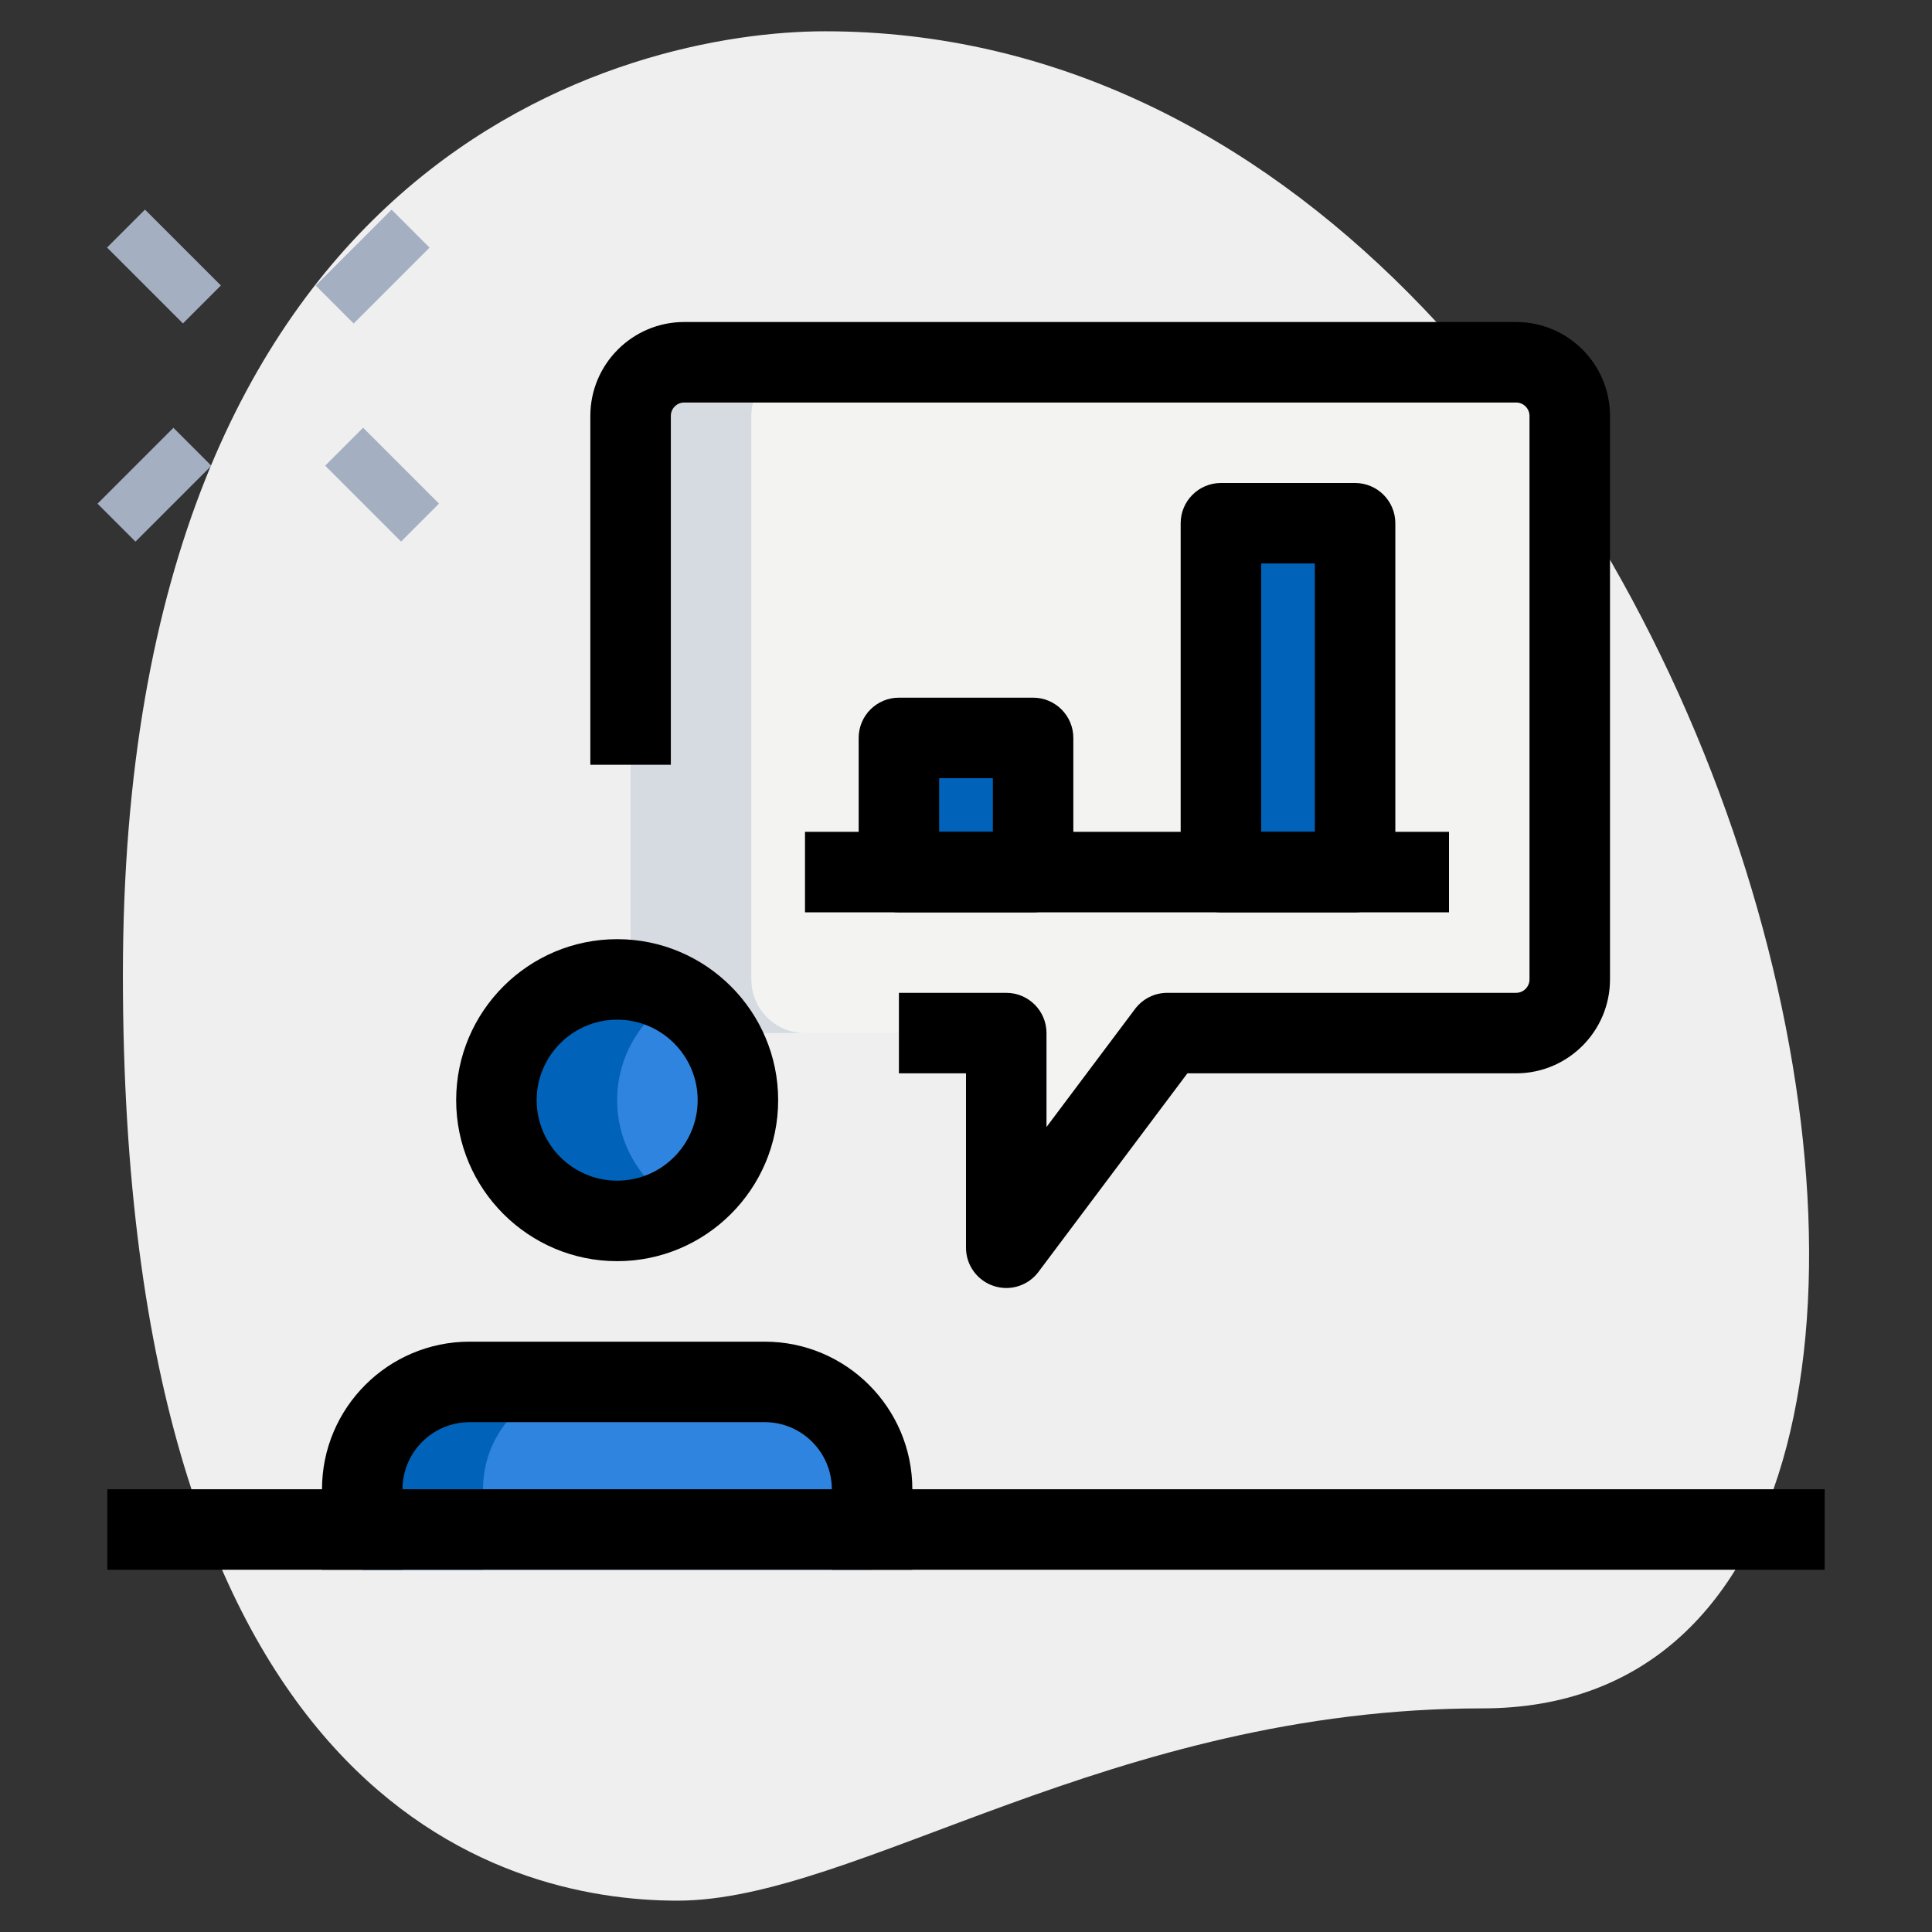<?xml version="1.0"?>
<svg xmlns="http://www.w3.org/2000/svg" xmlns:xlink="http://www.w3.org/1999/xlink" xmlns:svgjs="http://svgjs.com/svgjs" version="1.1" width="512" height="512" x="0" y="0" viewBox="0 0 36 36" style="enable-background:new 0 0 512 512" xml:space="preserve" class=""><rect x="0" y="0" width="36" height="36" fill="#333333" stroke="none"/><g><g xmlns="http://www.w3.org/2000/svg"><path d="m27.623 31.833c-6.917 0-11.667 3.583-15 3.583s-10.333-1.916-10.333-17.249 9.417-17.584 13.083-17.584c17.167 0 24.5 31.25 12.25 31.25z" fill="#efefef" data-original="#efefef" style="" class=""/></g><g xmlns="http://www.w3.org/2000/svg"><g><path d="m2.556 3.967h1v2h-1z" fill="#a4afc1" transform="matrix(.707 -.707 .707 .707 -2.617 3.615)" data-original="#a4afc1" style="" class=""/></g><g><path d="m6.621 8.033h1v2h-1z" fill="#a4afc1" transform="matrix(.707 -.707 .707 .707 -4.301 7.679)" data-original="#a4afc1" style="" class=""/></g><g><path d="m1.879 8.533h2v1h-2z" fill="#a4afc1" transform="matrix(.707 -.707 .707 .707 -5.544 4.681)" data-original="#a4afc1" style="" class=""/></g><g><path d="m5.944 4.467h2v1h-2z" fill="#a4afc1" transform="matrix(.707 -.707 .707 .707 -1.478 6.365)" data-original="#a4afc1" style="" class=""/></g></g><g xmlns="http://www.w3.org/2000/svg"><path d="m12.75 19.25h6v4l3-4h6.5c.552 0 1-.448 1-1v-10.5c0-.552-.448-1-1-1h-15.5c-.552 0-1 .448-1 1v10.5c0 .552.448 1 1 1z" fill="#f3f3f1" data-original="#f3f3f1" style=""/></g><g xmlns="http://www.w3.org/2000/svg"><path d="m22.75 9.75h2.5v6.5h-2.5z" fill="#2f84df" data-original="#2fdf84" style="" class=""/></g><g xmlns="http://www.w3.org/2000/svg"><path d="m16.75 13.75h2.5v2.5h-2.5z" fill="#2f84df" data-original="#2fdf84" style="" class=""/></g><g xmlns="http://www.w3.org/2000/svg"><circle cx="11.5" cy="20.5" fill="#2f84df" r="2.25" data-original="#2fdf84" style="" class=""/></g><g xmlns="http://www.w3.org/2000/svg"><path d="m16.25 29.25v-1.5c0-1.105-.895-2-2-2h-5.5c-1.105 0-2 .895-2 2v1.5z" fill="#2f84df" data-original="#2fdf84" style="" class=""/></g><g xmlns="http://www.w3.org/2000/svg"><path d="m14 18.25v-10.5c0-.552.448-1 1-1h-2.25c-.552 0-1 .448-1 1v10.5c0 .552.448 1 1 1h2.25c-.552 0-1-.448-1-1z" fill="#d5dbe1" data-original="#d5dbe1" style="" class=""/></g><g xmlns="http://www.w3.org/2000/svg"><path d="m22.75 9.75h2.25v6.5h-2.25z" fill="#0062b8" data-original="#00b871" style="" class=""/></g><g xmlns="http://www.w3.org/2000/svg"><path d="m16.75 13.75h2.25v2.5h-2.25z" fill="#0062b8" data-original="#00b871" style="" class=""/></g><g xmlns="http://www.w3.org/2000/svg"><path d="m11.5 20.5c0-.831.455-1.548 1.125-1.938-.332-.193-.713-.312-1.125-.312-1.243 0-2.25 1.007-2.25 2.25s1.007 2.25 2.25 2.25c.412 0 .793-.119 1.125-.312-.67-.39-1.125-1.107-1.125-1.938z" fill="#0062b8" data-original="#00b871" style="" class=""/></g><g xmlns="http://www.w3.org/2000/svg"><path d="m11 25.75h-2.25c-1.105 0-2 .895-2 2v1.5h2.25v-1.5c0-1.105.895-2 2-2z" fill="#0062b8" data-original="#00b871" style="" class=""/></g><g xmlns="http://www.w3.org/2000/svg"><path d="m25.25 17h-2.5c-.414 0-.75-.336-.75-.75v-6.5c0-.414.336-.75.75-.75h2.5c.414 0 .75.336.75.75v6.5c0 .414-.336.75-.75.75zm-1.75-1.5h1v-5h-1z" fill="#000000" data-original="#000000" style=""/></g><g xmlns="http://www.w3.org/2000/svg"><path d="m19.25 17h-2.5c-.414 0-.75-.336-.75-.75v-2.5c0-.414.336-.75.75-.75h2.5c.414 0 .75.336.75.75v2.5c0 .414-.336.75-.75.75zm-1.75-1.5h1v-1h-1z" fill="#000000" data-original="#000000" style=""/></g><g xmlns="http://www.w3.org/2000/svg"><path d="m15 15.5h12v1.5h-12z" fill="#000000" data-original="#000000" style=""/></g><g xmlns="http://www.w3.org/2000/svg"><path d="m18.75 24c-.079 0-.159-.013-.237-.039-.306-.102-.513-.388-.513-.711v-3.25h-1.25v-1.5h2c.414 0 .75.336.75.75v1.75l1.65-2.2c.142-.188.363-.3.6-.3h6.5c.138 0 .25-.112.25-.25v-10.5c0-.138-.112-.25-.25-.25h-15.5c-.138 0-.25.112-.25.25v6.5h-1.5v-6.5c0-.965.785-1.75 1.75-1.75h15.5c.965 0 1.75.785 1.75 1.75v10.5c0 .965-.785 1.75-1.75 1.75h-6.125l-2.775 3.7c-.144.193-.369.3-.6.3z" fill="#000000" data-original="#000000" style=""/></g><g xmlns="http://www.w3.org/2000/svg"><path d="m11.5 23.5c-1.654 0-3-1.346-3-3s1.346-3 3-3 3 1.346 3 3-1.346 3-3 3zm0-4.5c-.827 0-1.5.673-1.5 1.5s.673 1.5 1.5 1.5 1.5-.673 1.5-1.5-.673-1.5-1.5-1.5z" fill="#000000" data-original="#000000" style=""/></g><g xmlns="http://www.w3.org/2000/svg"><path d="m17 29.25h-1.5v-1.5c0-.689-.561-1.25-1.25-1.25h-5.5c-.689 0-1.25.561-1.25 1.25v1.5h-1.5v-1.5c0-1.517 1.233-2.75 2.75-2.75h5.5c1.517 0 2.75 1.233 2.75 2.75z" fill="#000000" data-original="#000000" style=""/></g><g xmlns="http://www.w3.org/2000/svg"><path d="m2 27.75h32v1.5h-32z" fill="#000000" data-original="#000000" style=""/></g></g></svg>
